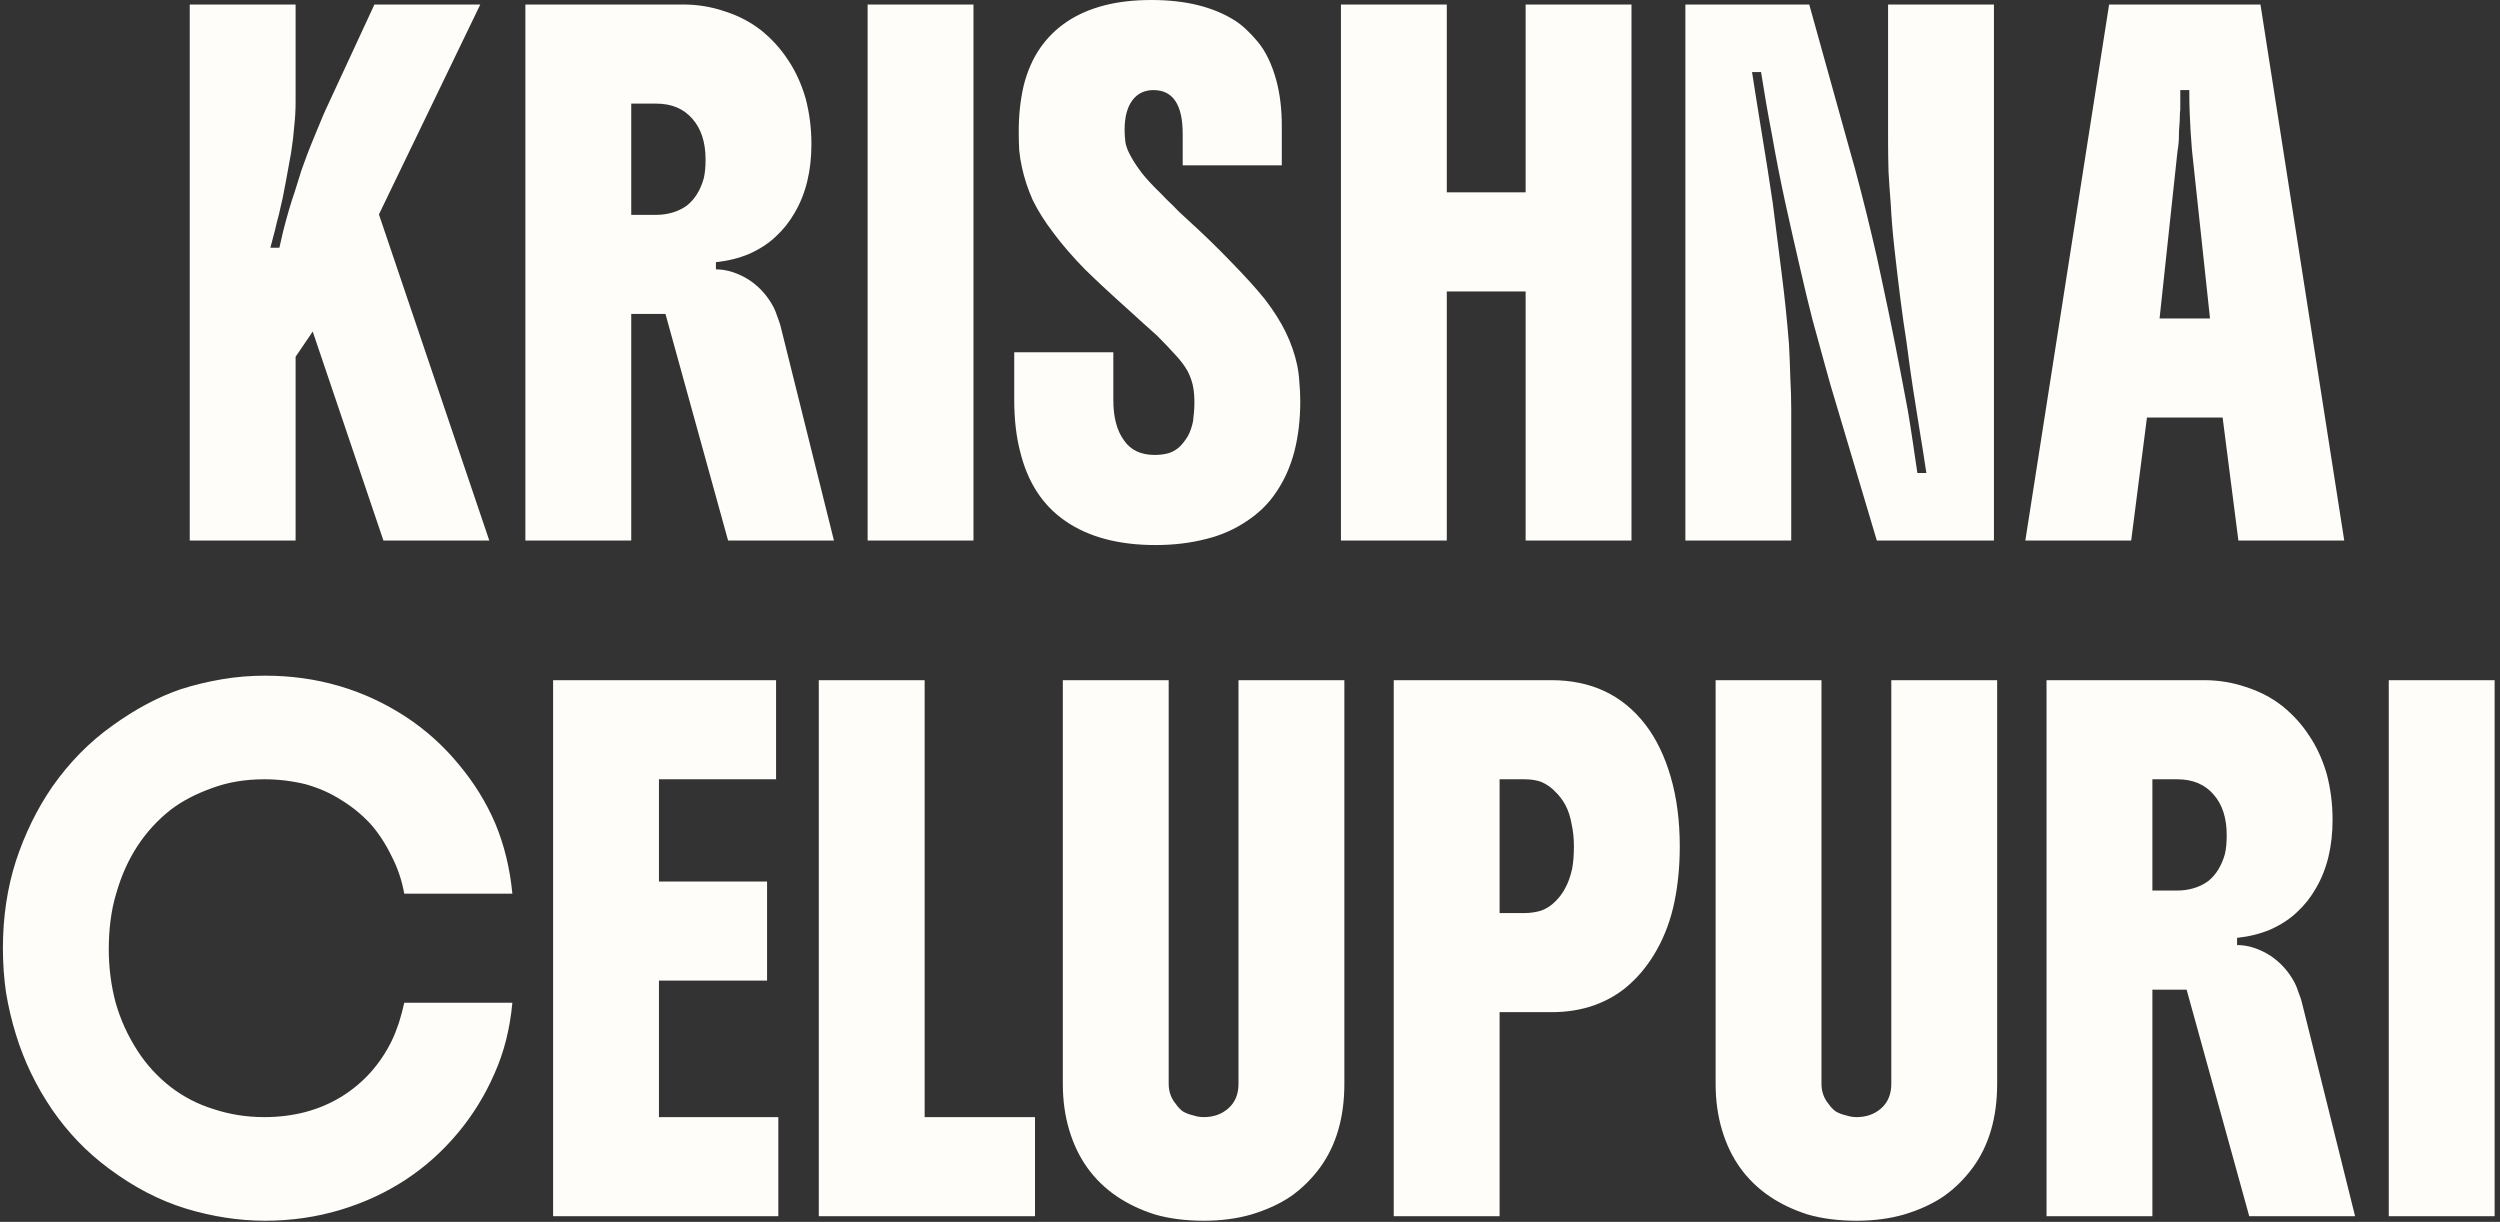 <svg width="444" height="217" viewBox="0 0 444 217" fill="none" xmlns="http://www.w3.org/2000/svg">
<rect x="0" y="0" width="444" height="217" fill="#333333" stroke="none"/>
<g style="mix-blend-mode:screen">
<path d="M52.498 0.8V18.24C52.498 19.573 52.418 20.96 52.258 22.4C52.152 23.84 51.965 25.413 51.698 27.12C51.378 28.827 51.058 30.587 50.738 32.4C50.418 34.213 50.018 36.107 49.538 38.08C49.272 39.04 49.032 40 48.818 40.96C48.552 41.973 48.285 42.987 48.018 44H49.618C49.778 43.36 49.992 42.427 50.258 41.2C50.578 39.92 50.925 38.64 51.298 37.36C51.672 36.08 52.018 34.987 52.338 34.08C52.872 32.373 53.272 31.093 53.538 30.24C53.858 29.333 54.178 28.453 54.498 27.6C54.818 26.747 55.298 25.547 55.938 24C56.258 23.2 56.578 22.427 56.898 21.68C57.218 20.88 57.538 20.133 57.858 19.44L66.498 0.8H85.298L67.298 38.08L86.898 96H68.098L55.538 58.88L52.498 63.36V96H33.698V0.8H52.498ZM144.108 25.6C144.108 30.347 143.121 34.4 141.148 37.76C140.241 39.36 139.121 40.773 137.788 42C136.508 43.227 134.908 44.267 132.988 45.12C131.174 45.867 129.228 46.347 127.148 46.56V47.84C129.068 47.84 131.014 48.453 132.988 49.68C134.854 50.907 136.321 52.533 137.388 54.56C137.654 55.093 137.868 55.627 138.028 56.16C138.241 56.693 138.428 57.227 138.588 57.76L148.108 96H129.308L118.188 55.76H112.108V96H93.308V0.8H121.308C123.868 0.8 126.321 1.2 128.668 2C131.068 2.747 133.228 3.867 135.148 5.36C137.068 6.907 138.668 8.667 139.948 10.64C141.281 12.613 142.321 14.88 143.068 17.44C143.761 20.053 144.108 22.773 144.108 25.6ZM112.108 38.16H116.508C117.521 38.16 118.481 38.027 119.388 37.76C120.348 37.493 121.228 37.067 122.028 36.48C123.414 35.36 124.401 33.76 124.988 31.68C125.201 30.773 125.308 29.653 125.308 28.32C125.308 25.28 124.534 22.88 122.988 21.12C121.441 19.307 119.281 18.4 116.508 18.4H112.108V38.16ZM154.089 96V0.8H172.889V96H154.089ZM210.047 29.36V23.76C210.047 18.587 208.313 16 204.847 16C203.247 16 201.993 16.613 201.087 17.84C200.18 19.067 199.727 20.827 199.727 23.12C199.727 23.813 199.78 24.56 199.887 25.36C200.047 26.16 200.393 27.013 200.927 27.92C201.353 28.72 201.993 29.68 202.847 30.8C203.7 31.867 204.767 33.013 206.047 34.24C206.687 34.933 207.407 35.653 208.207 36.4C208.953 37.2 209.807 38.027 210.767 38.88C213.647 41.493 216.287 44.053 218.687 46.56C221.14 49.067 223.14 51.28 224.687 53.2C226.233 55.227 227.46 57.173 228.367 59.04C229.273 60.907 229.94 62.827 230.367 64.8C230.58 65.813 230.713 66.853 230.767 67.92C230.873 68.987 230.927 70.107 230.927 71.28C230.927 74.48 230.58 77.44 229.887 80.16C229.193 82.827 228.127 85.227 226.687 87.36C225.353 89.387 223.593 91.12 221.407 92.56C219.273 94 216.927 95.04 214.367 95.68C211.54 96.427 208.5 96.8 205.247 96.8C198.687 96.8 193.353 95.387 189.247 92.56C185.193 89.787 182.5 85.653 181.167 80.16C180.473 77.493 180.127 74.427 180.127 70.96V62.56H197.727V71.04C197.727 74.133 198.367 76.533 199.647 78.24C200.82 79.947 202.633 80.8 205.087 80.8C205.94 80.8 206.767 80.693 207.567 80.48C208.367 80.213 209.033 79.813 209.567 79.28C210.047 78.8 210.5 78.213 210.927 77.52C211.353 76.773 211.673 75.867 211.887 74.8C211.94 74.32 211.993 73.813 212.047 73.28C212.1 72.693 212.127 72.107 212.127 71.52C212.127 70.4 212.047 69.44 211.887 68.64C211.727 67.787 211.407 66.88 210.927 65.92C210.393 64.96 209.647 63.973 208.687 62.96C207.78 61.947 206.713 60.827 205.487 59.6C204.793 58.96 204.02 58.267 203.167 57.52C202.367 56.773 201.487 55.973 200.527 55.12C197.54 52.453 194.927 50.027 192.687 47.84C190.5 45.6 188.633 43.44 187.087 41.36C185.54 39.333 184.313 37.387 183.407 35.52C182.553 33.6 181.913 31.653 181.487 29.68C181.273 28.72 181.113 27.707 181.007 26.64C180.953 25.573 180.927 24.48 180.927 23.36C180.927 20.427 181.22 17.707 181.807 15.2C182.447 12.64 183.433 10.4 184.767 8.48C187.38 4.747 191.167 2.24 196.127 0.96C198.58 0.32 201.38 -3.8147e-06 204.527 -3.8147e-06C210.5 -3.8147e-06 215.407 1.2 219.247 3.6C220.527 4.4 221.887 5.653 223.327 7.36C224.767 9.067 225.887 11.387 226.687 14.32C227.327 16.72 227.647 19.387 227.647 22.32V29.36H210.047ZM238.152 96V0.8H256.952V34.16H270.952V0.8H289.752V96H270.952V51.76H256.952V96H238.152ZM318.123 72.72V96H299.323V0.8H321.323L328.443 26.4C329.083 28.587 329.75 31.04 330.443 33.76C331.137 36.427 331.803 39.12 332.443 41.84C333.083 44.507 333.617 46.88 334.043 48.96C335.003 53.387 335.857 57.493 336.603 61.28C337.35 65.067 338.097 68.96 338.843 72.96C339.163 74.88 339.457 76.747 339.723 78.56C339.99 80.427 340.257 82.24 340.523 84H342.123C341.697 81.173 341.297 78.64 340.923 76.4C340.55 74.107 340.177 71.76 339.803 69.36C339.43 66.96 339.03 64.107 338.603 60.8C338.23 58.453 337.857 55.813 337.483 52.88C337.11 49.893 336.763 46.96 336.443 44.08C336.123 41.147 335.91 38.56 335.803 36.32C335.643 34.347 335.51 32.427 335.403 30.56C335.35 28.64 335.323 26.8 335.323 25.04V0.8H354.123V96H333.323L325.963 71.28C325.43 69.573 324.817 67.44 324.123 64.88C323.43 62.32 322.683 59.6 321.883 56.72C321.137 53.787 320.443 50.907 319.803 48.08C318.897 44.187 317.99 40.187 317.083 36.08C316.177 31.92 315.377 27.84 314.683 23.84C314.31 21.92 313.963 20.027 313.643 18.16C313.323 16.293 313.03 14.507 312.763 12.8H311.163C311.697 16.267 312.283 19.947 312.923 23.84C313.563 27.68 314.203 31.76 314.843 36.08C315.377 40.24 315.91 44.453 316.443 48.72C316.977 52.933 317.403 57.067 317.723 61.12C317.83 63.147 317.91 65.147 317.963 67.12C318.07 69.04 318.123 70.907 318.123 72.72ZM359.698 96L374.578 0.8H401.458L416.338 96H397.538L394.738 74.16H381.298L378.498 96H359.698ZM383.538 56.56H392.498L389.298 26.72C389.192 25.493 389.112 24.4 389.058 23.44C389.005 22.427 388.952 21.36 388.898 20.24C388.845 19.067 388.818 17.653 388.818 16H387.218V18.32C387.218 18.693 387.218 19.067 387.218 19.44C387.165 19.867 387.138 20.267 387.138 20.64C387.138 21.173 387.112 21.733 387.058 22.32C387.005 22.853 386.978 23.387 386.978 23.92C386.978 24.987 386.898 25.92 386.738 26.72L383.538 56.56ZM19.317 168.56C19.317 171.813 19.717 174.96 20.517 178C21.37 181.04 22.677 183.92 24.437 186.64C25.984 189.04 27.904 191.147 30.197 192.96C32.544 194.773 35.104 196.107 37.877 196.96C40.757 197.92 43.77 198.4 46.917 198.4C52.09 198.4 56.651 197.2 60.597 194.8C64.49 192.4 67.477 189.093 69.557 184.88C70.037 183.867 70.464 182.8 70.837 181.68C71.21 180.507 71.531 179.307 71.797 178.08H90.997C90.57 182.72 89.504 186.933 87.797 190.72C86.144 194.507 84.01 197.973 81.397 201.12C75.904 207.733 68.917 212.32 60.437 214.88C56.17 216.16 51.717 216.8 47.077 216.8C42.437 216.8 37.744 216.08 32.997 214.64C28.304 213.2 23.744 210.827 19.317 207.52C15.424 204.64 12.064 201.147 9.237 197.04C6.411 192.88 4.277 188.453 2.837 183.76C2.091 181.36 1.504 178.88 1.077 176.32C0.704 173.76 0.517 171.12 0.517 168.4C0.517 162.853 1.291 157.68 2.837 152.88C4.437 148.027 6.597 143.627 9.317 139.68C12.357 135.36 15.904 131.76 19.957 128.88C24.011 125.947 28.064 123.787 32.117 122.4C34.464 121.653 36.891 121.067 39.397 120.64C41.904 120.213 44.464 120 47.077 120C56.251 120 64.57 122.427 72.037 127.28C75.611 129.627 78.757 132.453 81.477 135.76C84.197 139.013 86.357 142.507 87.957 146.24C89.557 150.08 90.57 154.24 90.997 158.72H71.797C71.371 156.32 70.597 154.053 69.477 151.92C68.41 149.733 67.157 147.84 65.717 146.24C64.224 144.64 62.517 143.253 60.597 142.08C58.677 140.853 56.571 139.92 54.277 139.28C51.877 138.693 49.424 138.4 46.917 138.4C43.504 138.4 40.384 138.933 37.557 140C34.73 141.013 32.304 142.293 30.277 143.84C25.637 147.52 22.437 152.427 20.677 158.56C20.197 160.107 19.851 161.733 19.637 163.44C19.424 165.093 19.317 166.8 19.317 168.56ZM138.23 216H98.23V120.8H137.83V138.4H117.03V156.56H136.23V174.16H117.03V198.4H138.23V216ZM145.417 216V120.8H164.217V198.4H183.817V216H145.417ZM188.758 192.48V120.8H207.558V192.48C207.558 193.867 207.984 195.067 208.838 196.08C209.158 196.56 209.558 196.987 210.038 197.36C210.571 197.68 211.184 197.92 211.878 198.08C212.518 198.293 213.158 198.4 213.798 198.4C215.504 198.4 216.944 197.893 218.118 196.88C219.344 195.813 219.958 194.347 219.958 192.48V120.8H238.758V192.48C238.758 198.453 237.318 203.413 234.438 207.36C232.944 209.387 231.211 211.093 229.238 212.48C227.264 213.813 224.944 214.88 222.278 215.68C219.718 216.427 216.891 216.8 213.798 216.8C210.544 216.8 207.638 216.427 205.078 215.68C202.571 214.88 200.331 213.813 198.358 212.48C194.198 209.653 191.371 205.707 189.878 200.64C189.131 198.133 188.758 195.413 188.758 192.48ZM247.527 120.8H275.527C282.62 120.8 288.193 123.44 292.247 128.72C294.167 131.227 295.66 134.32 296.727 138C297.793 141.68 298.327 145.787 298.327 150.32C298.327 153.84 298.007 157.147 297.367 160.24C296.727 163.28 295.713 166.053 294.327 168.56C292.993 170.96 291.42 172.987 289.607 174.64C287.847 176.293 285.74 177.573 283.287 178.48C280.94 179.333 278.353 179.76 275.527 179.76H266.327V216H247.527V120.8ZM266.327 162.16H270.727C271.687 162.16 272.647 162.027 273.607 161.76C274.567 161.44 275.447 160.88 276.247 160.08C276.993 159.333 277.58 158.533 278.007 157.68C278.487 156.827 278.887 155.707 279.207 154.32C279.313 153.733 279.393 153.12 279.447 152.48C279.5 151.787 279.527 151.067 279.527 150.32C279.527 148.933 279.393 147.627 279.127 146.4C278.913 145.12 278.54 143.973 278.007 142.96C277.473 142 276.86 141.2 276.167 140.56C275.527 139.867 274.727 139.307 273.767 138.88C272.913 138.56 271.9 138.4 270.727 138.4H266.327V162.16ZM304.695 192.48V120.8H323.495V192.48C323.495 193.867 323.922 195.067 324.775 196.08C325.095 196.56 325.495 196.987 325.975 197.36C326.509 197.68 327.122 197.92 327.815 198.08C328.455 198.293 329.095 198.4 329.735 198.4C331.442 198.4 332.882 197.893 334.055 196.88C335.282 195.813 335.895 194.347 335.895 192.48V120.8H354.695V192.48C354.695 198.453 353.255 203.413 350.375 207.36C348.882 209.387 347.149 211.093 345.175 212.48C343.202 213.813 340.882 214.88 338.215 215.68C335.655 216.427 332.829 216.8 329.735 216.8C326.482 216.8 323.575 216.427 321.015 215.68C318.509 214.88 316.269 213.813 314.295 212.48C310.135 209.653 307.309 205.707 305.815 200.64C305.069 198.133 304.695 195.413 304.695 192.48ZM414.264 145.6C414.264 150.347 413.277 154.4 411.304 157.76C410.397 159.36 409.277 160.773 407.944 162C406.664 163.227 405.064 164.267 403.144 165.12C401.331 165.867 399.384 166.347 397.304 166.56V167.84C399.224 167.84 401.171 168.453 403.144 169.68C405.011 170.907 406.477 172.533 407.544 174.56C407.811 175.093 408.024 175.627 408.184 176.16C408.397 176.693 408.584 177.227 408.744 177.76L418.264 216H399.464L388.344 175.76H382.264V216H363.464V120.8H391.464C394.024 120.8 396.477 121.2 398.824 122C401.224 122.747 403.384 123.867 405.304 125.36C407.224 126.907 408.824 128.667 410.104 130.64C411.437 132.613 412.477 134.88 413.224 137.44C413.917 140.053 414.264 142.773 414.264 145.6ZM382.264 158.16H386.664C387.677 158.16 388.637 158.027 389.544 157.76C390.504 157.493 391.384 157.067 392.184 156.48C393.571 155.36 394.557 153.76 395.144 151.68C395.357 150.773 395.464 149.653 395.464 148.32C395.464 145.28 394.691 142.88 393.144 141.12C391.597 139.307 389.437 138.4 386.664 138.4H382.264V158.16ZM424.245 216V120.8H443.045V216H424.245Z" fill="#FFFDFA"/>
</g>
</svg>
